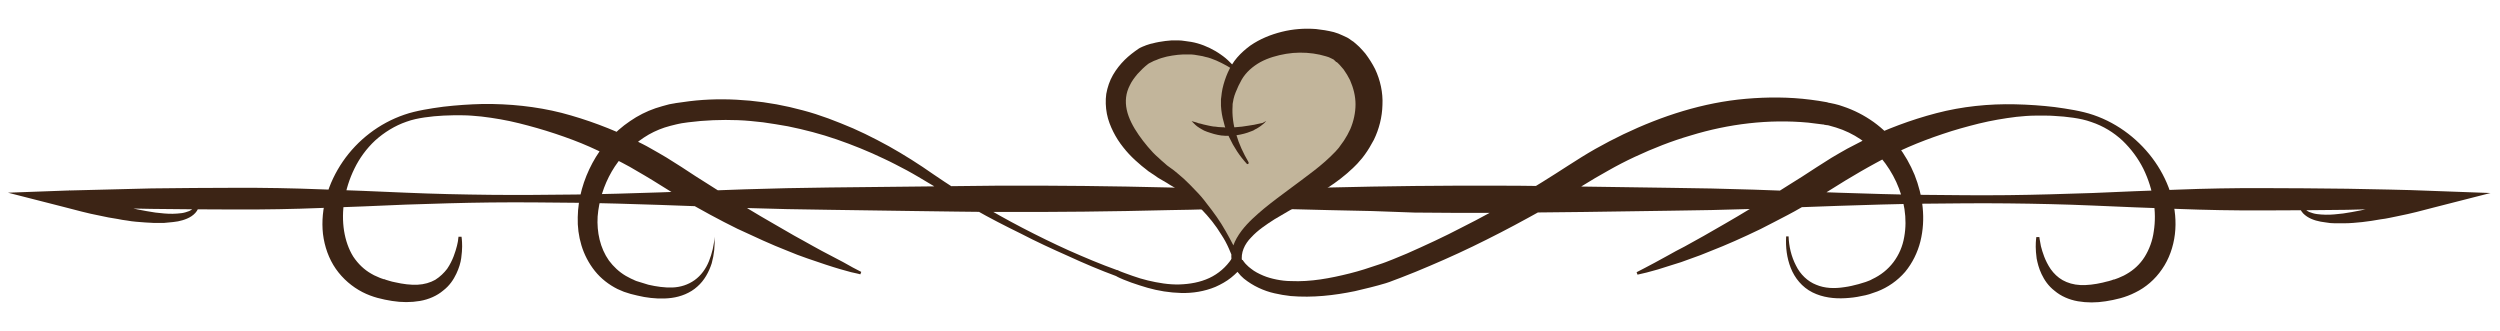 <svg xmlns="http://www.w3.org/2000/svg" width="817.4" height="108.2" viewBox="0 0 817.4 108.2"><path fill="#3C2415" d="M233.6 77.4c.2 2.9-.1 5.8-.9 8.7-.9 2.8-2.4 5.6-4.7 7.6-2.3 2.1-5.4 3.3-8.4 3.7-3 .4-6.1.2-9-.3-1.5-.3-2.9-.6-4.4-1-.6-.2-1.5-.5-2.2-.7l-2.1-.9c-2.8-1.4-5.4-3.4-7.4-5.9-2-2.5-3.5-5.4-4.4-8.4-.9-3-1.3-6.1-1.2-9.2.1-6.2 1.9-12.3 4.8-17.7 2.9-5.4 7.1-10.2 12.3-13.7 2.6-1.8 5.4-3.2 8.3-4.2 1.5-.5 3-.9 4.5-1.3l1.1-.2.6-.1.5-.1c.7-.1 1.4-.2 2.2-.3 5.9-.9 11.8-1.1 17.6-.8 5.9.3 11.7 1.1 17.4 2.4 2.9.7 5.7 1.4 8.5 2.3 2.8.9 5.5 1.9 8.2 3 5.4 2.1 10.6 4.7 15.7 7.5 5 2.8 9.9 5.9 14.6 9.2 2.4 1.6 4.7 3.2 7.1 4.7 2.4 1.5 4.7 3 7.2 4.5 4.8 2.9 9.8 5.7 14.8 8.3 5 2.6 10.1 5.1 15.2 7.4 5.2 2.3 10.4 4.5 15.7 6.4h.2c.7.4 1.6.7 2.4 1 .8.3 1.6.6 2.5.9 1.7.6 3.3 1.1 5 1.5 3.4.8 6.9 1.4 10.3 1.3 3.4-.1 6.8-.7 9.8-2.1 3-1.4 5.5-3.6 7.3-6.3l3.6.4s.1.2.2.3l.3.4c.2.3.4.5.7.8.5.5 1 1 1.6 1.4 1.1.9 2.5 1.6 3.9 2.2 1.4.6 2.9 1 4.4 1.3 1.5.3 3.1.5 4.7.5 6.4.3 12.8-.9 19.2-2.5 3.2-.8 6.3-1.8 9.5-2.9l1.2-.4 1.1-.4 2.3-.9 4.6-1.9c6.1-2.7 12.2-5.5 18.1-8.6 6-3 11.8-6.2 17.6-9.6 5.8-3.4 11.4-6.9 17.1-10.6 2.8-1.8 5.8-3.7 8.8-5.4 3-1.7 6.1-3.3 9.2-4.8 6.3-3 12.8-5.6 19.5-7.6 6.7-2 13.6-3.4 20.6-4 7-.6 14.1-.6 21.1.3 1.7.2 3.5.5 5.2.8l.4.1.3.1.6.1c.4.1.9.2 1.4.3 1 .2 1.8.5 2.7.8 3.6 1.2 6.9 2.9 10 5.1 6.1 4.4 10.6 10.5 13.4 17.3 2.7 6.8 3.7 14.4 1.9 21.7-.9 3.6-2.6 7.1-5 10-2.5 2.9-5.7 5.1-9.1 6.4l-2.6.9c-.9.3-1.6.4-2.6.6-1.7.4-3.5.6-5.3.7-3.5.2-7.3-.2-10.7-1.9-3.4-1.7-5.8-4.7-7.1-8-1.3-3.3-1.7-6.8-1.5-10.3h.8c.1 3.3.9 6.6 2.4 9.5 1.4 2.9 3.8 5.2 6.6 6.3 2.8 1.2 6 1.3 9.2.8 1.6-.2 3.2-.6 4.7-1l2.3-.7c.7-.3 1.5-.5 2.1-.9 2.8-1.3 5.2-3.2 7-5.6 1.8-2.4 3-5.2 3.5-8.2 1.1-6 0-12.3-2.6-18-2.6-5.6-6.6-10.5-11.6-13.9-2.5-1.7-5.2-3-8.1-3.9-.7-.2-1.5-.4-2.1-.6-.3-.1-.7-.2-1.1-.2l-.6-.1-.3-.1h-.2l-4.8-.6c-12.9-1.2-26 .4-38.4 4.2-6.2 1.8-12.3 4.2-18.3 7-3 1.4-5.9 2.9-8.7 4.5-2.9 1.6-5.6 3.2-8.5 5-5.7 3.6-11.6 7.2-17.6 10.4-6 3.3-12 6.4-18.2 9.4-6.2 3-12.4 5.7-18.7 8.3l-4.8 1.9-2.4.9-1.3.5-1.2.4c-3.3 1-6.7 1.8-10.1 2.6-6.8 1.4-13.8 2.2-21 1.6-1.8-.2-3.6-.5-5.3-.9-1.8-.4-3.5-1-5.2-1.8-1.7-.8-3.3-1.8-4.8-3-.7-.6-1.4-1.3-2-2.1l-.9-1.2c-.1-.2-.3-.4-.4-.7-.1-.1-.1-.2-.2-.4-.1-.1-.1-.2-.2-.5l3.6.4c-1.2 1.6-2.6 3-4.1 4.2-1.5 1.2-3.3 2.2-5.1 3-3.6 1.5-7.5 2.1-11.2 2-3.8-.1-7.5-.7-11-1.7-1.8-.5-3.5-1.1-5.3-1.7l-2.6-1c-.9-.4-1.7-.7-2.5-1.2l.2.1c-5.4-2-10.6-4.2-15.8-6.6-5.2-2.3-10.4-4.7-15.4-7.3-5.1-2.5-10.2-5.1-15.1-7.9-5-2.7-10-5.6-14.8-8.5l-3.7-2.2c-1.2-.7-2.4-1.4-3.7-2.1-2.5-1.3-4.9-2.6-7.5-3.8-5-2.4-10.2-4.5-15.4-6.3-5.2-1.8-10.6-3.2-16-4.3-2.7-.5-5.4-.9-8.1-1.3-2.7-.3-5.4-.6-8.2-.7-5.4-.2-10.9 0-16.3.7-.6.1-1.3.2-2.1.3l-.5.1-.5.1-.9.2c-1.2.3-2.5.6-3.7 1-2.4.8-4.7 1.9-6.8 3.3-4.2 2.8-7.9 6.6-10.5 11.1-2.6 4.5-4.2 9.6-4.6 14.7-.3 5.1.8 10.3 3.7 14.4 1.5 2 3.3 3.7 5.5 5l1.7.9.9.4.4.2.5.2c1.2.4 2.6.8 3.9 1.2 2.6.6 5.3 1 7.9.9 2.6-.1 5.1-.9 7.2-2.4 2.1-1.5 3.7-3.7 4.7-6.2s1.7-5.3 1.8-8zM150.9 77.4s.2 1.1.2 3.2c0 1-.1 2.3-.3 3.8-.2 1.5-.7 3.2-1.6 5.1-.9 1.9-2.2 3.9-4.3 5.5-2 1.7-4.7 2.9-7.6 3.4-2.9.5-6 .5-9.1 0-3.1-.5-6.4-1.2-9.7-2.9-3.3-1.7-6.4-4.3-8.7-7.6-2.3-3.3-3.7-7.3-4.2-11.4-.9-8.3 1.7-16.7 6.5-23.7s11.9-12.5 20.1-15.3c2-.7 4.2-1.2 6.3-1.6 2.1-.4 4.2-.7 6.4-1 4.3-.5 8.6-.8 12.9-.9 8.7-.1 17.5.8 25.8 2.9 8.4 2.2 16.3 5.2 23.7 8.8 1.8.9 3.7 1.8 5.4 2.8 1.8 1 3.5 2 5.2 3 3.4 2.1 6.5 4.1 9.5 6.1 3.1 1.9 5.9 3.8 8.9 5.6 2.9 1.8 5.7 3.5 8.4 5.1 5.4 3.3 10.5 6.1 14.9 8.7 2.3 1.3 4.4 2.4 6.3 3.5 2 1.1 3.8 2.1 5.4 2.9 3.3 1.7 5.9 3.1 7.6 4.1 1.8.9 2.7 1.4 2.7 1.4l-.3.8s-1-.3-3-.7c-1.9-.5-4.8-1.3-8.4-2.5-1.8-.6-3.8-1.3-5.9-2-2.1-.7-4.4-1.6-6.8-2.6-4.9-1.9-10.3-4.4-16.1-7.1-2.9-1.4-5.9-3-8.9-4.6-1.5-.8-3.1-1.7-4.7-2.6-1.6-.9-3.2-1.8-4.7-2.8-3.1-1.9-6.3-3.9-9.5-5.9-1.6-1-3.2-1.9-4.9-2.9-1.6-1-3.3-1.9-5-2.8-3.4-1.8-7-3.6-10.6-5.2-3.6-1.6-7.4-3-11.3-4.3-3.9-1.3-7.8-2.4-11.8-3.4-4-1-8.1-1.7-12.3-2.2-2.1-.2-4.2-.4-6.2-.4h-3.1l-3.1.1c-2.1.1-4.1.3-6.2.6-2 .3-4 .7-5.9 1.4-3.8 1.3-7.3 3.5-10.2 6.1-2.9 2.7-5.2 5.9-6.8 9.2-3.3 6.7-4.4 14.1-3.4 20.4.5 3.1 1.5 6 3 8.4 1.6 2.4 3.6 4.3 5.9 5.6l.9.5.9.4.9.4c.3.1.7.3 1.1.4l.3.1h.2l.5.2 1 .3c.7.2 1.3.4 2 .5 2.6.6 5.1.9 7.3.8 2.2-.1 4.2-.7 5.8-1.6 1.6-1 2.9-2.3 3.9-3.6 1.9-2.8 2.7-5.6 3.2-7.5.2-.9.4-1.7.4-2.2.1-.5.1-.8.1-.8h1zM64.9 64.9c.4 1 .4 2.2-.1 3.3-.5 1.1-1.3 1.9-2.2 2.5-.9.6-1.9 1-2.9 1.3-1 .3-2 .5-3.1.6-1 .1-2 .2-3.1.3h-3c-2-.1-4-.2-6-.4-1-.1-2-.2-3-.4-1-.1-2-.3-3-.5l-3-.5c-1-.2-2-.4-2.9-.6-2-.4-3.9-.8-5.8-1.3l-5.8-1.5-18.4-4.7 19.2-.7 27.7-.7c9.2-.1 18.5-.2 27.7-.2 4.6 0 9.2 0 13.9.1 4.6.1 9.2.2 13.9.4 9.2.3 18.5.7 27.7 1.1 9.2.4 18.5.6 27.7.7 9.2.1 18.5 0 27.7-.1s18.5-.4 27.7-.7l27.7-1c9.2-.3 18.5-.5 27.7-.6l27.8-.3 27.7-.3h13.9l13.9.1 13.9.2 13.9.3 27.7.7c9.2.3 18.5.6 27.7 1.1 9.2.4 18.5.9 27.7 1.5v.8c-9.2.6-18.5 1.1-27.7 1.5l-27.7 1.1c-9.2.2-18.5.6-27.7.7l-14 .3-13.9.2-13.9.1h-13.9c-9.2 0-18.5-.2-27.7-.3l-27.7-.4c-9.2-.1-18.5-.3-27.7-.6l-27.7-1c-9.2-.3-18.5-.6-27.7-.7-9.2-.1-18.5-.2-27.7-.1s-18.5.4-27.7.7c-9.2.4-18.5.8-27.7 1.1-4.6.2-9.2.3-13.9.4-4.6.1-9.2.1-13.9.1-9.2 0-18.5-.1-27.7-.2-9.2-.2-18.5-.3-27.7-.7l.8-5.4 5.6 1.8c1.9.6 3.7 1.2 5.6 1.7l2.8.8c.9.3 1.9.5 2.8.7 1.9.5 3.8.9 5.7 1.3 1.9.4 3.8.7 5.7 1 .9.1 1.9.2 2.9.3 1 .1 1.9.1 2.8.1.9 0 1.9-.1 2.8-.2.9-.1 1.8-.4 2.6-.7.8-.4 1.5-.9 1.9-1.6.4-.7.6-1.6.4-2.5h.7zM666.8 77.5s0 .3.1.8.2 1.2.4 2.2c.5 1.9 1.3 4.7 3.2 7.5 1 1.4 2.3 2.7 3.9 3.6 1.6.9 3.6 1.5 5.8 1.6 2.2.1 4.7-.2 7.3-.8.6-.2 1.3-.3 2-.5l1-.3.5-.2h.2l.3-.1 1.1-.4.9-.4.9-.4.9-.5c2.3-1.3 4.4-3.2 5.9-5.6 1.5-2.4 2.6-5.3 3-8.4 1-6.3-.1-13.6-3.4-20.4-1.7-3.4-4-6.5-6.8-9.2-2.9-2.7-6.3-4.8-10.2-6.1-1.9-.7-3.9-1.1-5.9-1.4-2.1-.3-4.1-.5-6.2-.6-1-.1-2.1-.1-3.1-.1h-3.1c-2.1 0-4.2.2-6.2.4-4.1.5-8.2 1.2-12.3 2.2-4 1-8 2.1-11.8 3.4-3.9 1.3-7.6 2.7-11.3 4.3-3.6 1.6-7.2 3.3-10.6 5.2-1.7.9-3.4 1.9-5 2.8l-4.9 2.9c-3.2 2-6.4 4-9.5 5.9-1.5 1-3.2 1.9-4.7 2.8-1.6.9-3.1 1.8-4.7 2.6-3.1 1.6-6.1 3.2-8.9 4.6-5.8 2.8-11.2 5.2-16.1 7.1-2.4 1-4.7 1.9-6.8 2.6-2.1.8-4.1 1.5-5.9 2-3.6 1.2-6.4 2-8.4 2.5s-3 .7-3 .7l-.3-.8s.9-.5 2.7-1.4c1.8-.9 4.3-2.3 7.6-4.1 1.6-.9 3.4-1.9 5.4-2.9 2-1.1 4.1-2.3 6.3-3.5 4.5-2.6 9.5-5.4 14.9-8.7 2.7-1.6 5.5-3.3 8.4-5.1 2.9-1.8 5.8-3.7 8.9-5.6 3.1-2 6.1-4 9.5-6.1 1.7-1 3.4-2 5.2-3l5.4-2.8c7.4-3.6 15.3-6.6 23.7-8.8 8.4-2.2 17.2-3.1 25.8-2.9 4.4.1 8.7.4 12.9.9 2.1.3 4.3.6 6.4 1 2.1.4 4.3.9 6.3 1.6 8.2 2.8 15.3 8.4 20.1 15.3 4.8 6.9 7.5 15.4 6.5 23.7-.5 4.1-1.9 8.1-4.2 11.4-2.3 3.4-5.4 6-8.7 7.6-3.3 1.7-6.6 2.4-9.7 2.9-3.1.5-6.2.5-9.1 0-2.9-.5-5.6-1.7-7.6-3.4-2.1-1.6-3.4-3.6-4.3-5.5-.9-1.9-1.3-3.6-1.6-5.1-.2-1.5-.3-2.8-.3-3.8 0-2.1.2-3.2.2-3.2h1zM752.7 65.2c-.2.8 0 1.8.4 2.5s1.1 1.2 1.9 1.6c.8.3 1.7.6 2.6.7.9.1 1.8.2 2.8.2.9 0 1.9 0 2.8-.1.9-.1 1.9-.2 2.9-.3 1.9-.3 3.8-.6 5.7-1 1.9-.4 3.8-.8 5.7-1.3l2.8-.7 2.8-.8 5.6-1.7 5.6-1.8.8 5.4-27.7.7c-9.2.1-18.5.2-27.7.2-4.6 0-9.2 0-13.9-.1-4.6-.1-9.2-.2-13.9-.4-9.2-.3-18.5-.7-27.7-1.1-9.2-.4-18.5-.6-27.7-.7-9.2-.1-18.5 0-27.7.1s-18.5.4-27.7.7l-27.7 1c-9.2.3-18.5.5-27.7.6l-27.7.4-27.7.3h-13.9l-13.9-.1-13.9-.5-13.9-.3-27.7-.7c-9.2-.3-18.5-.6-27.7-1.1-9.2-.4-18.5-.9-27.7-1.5v-.8c9.2-.6 18.5-1.1 27.7-1.5l27.7-1.1c9.2-.2 18.5-.6 27.7-.7l13.9-.3 13.9-.2 13.9-.1h13.9c9.2 0 18.5.2 27.7.3l27.7.4c9.2.1 18.5.3 27.7.6l27.7 1c9.2.3 18.5.6 27.7.7 9.2.1 18.5.2 27.7.1s18.5-.4 27.7-.7c9.2-.4 18.5-.8 27.7-1.1 4.6-.2 9.2-.3 13.9-.4 4.6-.1 9.2-.1 13.9-.1 9.2 0 18.5.1 27.7.2 9.2.2 18.5.3 27.7.7l19.2.7-18.4 4.7c-1.9.5-3.8 1-5.8 1.5-1.9.5-3.9.9-5.8 1.3-1 .2-2 .4-2.9.6-1 .2-2 .4-3 .5l-3 .5-3 .4c-2 .2-4 .4-6 .4h-3c-1 0-2-.1-3.1-.3-1-.1-2-.3-3.1-.6-1-.3-2-.7-2.9-1.3-.9-.6-1.8-1.4-2.2-2.5-.4-1.1-.5-2.2-.1-3.3l.7.2z"/><path fill="#C2B59B" d="M403 22.2c-14.4-12.2-29.5-3.8-29.5-3.8-21.2 15.5.7 34.1 6.9 38.1 19.3 12.4 23.6 29.2 23.6 29.2-2.7-12.8 23.3-21.4 35.1-33.8s9.1-27.5 0-35.1c-7.2-6-27.8-5.1-35.1 6.2-.3.5-.6 1-.9 1.6-1.4 2.9-2.2 5.5-2.6 7.9 0 0-1.6 9.2 6.7 20.5"/><path fill="#3C2415" d="M402.8 22.5l-1.7-1-1.7-.9c-.6-.3-1.2-.6-1.7-.8l-1.8-.7c-.6-.2-1.2-.4-1.8-.5-.6-.2-1.2-.3-1.8-.4l-1.8-.3c-.6-.1-1.2-.1-1.8-.1-2.4-.1-4.8.2-7.2.7-1.2.3-2.3.6-3.4 1.1-.6.2-1.1.4-1.6.7l-.8.4c-.2.1-.5.3-.6.4l.3-.2c-1.3 1-2.4 2.1-3.5 3.3-1 1.2-1.9 2.4-2.5 3.7-1.3 2.5-1.6 5.2-1 8 .6 2.8 2.1 5.6 3.9 8.2.9 1.3 1.9 2.6 3 3.9 1.1 1.3 2.2 2.5 3.5 3.6.6.6 1.2 1.1 1.9 1.7l.9.8 1.1.8 1.1.8 1.1.9 2.1 1.8c1.4 1.3 2.7 2.6 3.9 3.9 1.3 1.3 2.5 2.7 3.6 4.2 2.3 2.9 4.4 5.8 6.2 9 .9 1.6 1.8 3.2 2.6 4.8.8 1.7 1.5 3.3 2.1 5.2l-2.5.6c-.5-1.9-.4-3.9.3-5.7.6-1.8 1.6-3.4 2.7-4.9 2.2-2.9 4.9-5.2 7.5-7.4 2.7-2.2 5.4-4.2 8.1-6.2 2.7-2 5.4-4 8-6 2.6-2 5-4.1 7.1-6.3l.8-.9c.3-.3.5-.6.7-.9.4-.5.9-1.2 1.3-1.8.8-1.2 1.5-2.5 2.1-3.8 1.1-2.6 1.7-5.4 1.7-8.1 0-2.7-.7-5.4-1.8-7.9-.6-1.2-1.3-2.4-2.1-3.5l-1.3-1.5-.7-.7-.4-.3c-.1-.1.2.1.1.1h-.1l-.1-.1-.2-.2-.2-.2-.1-.1c-.1 0-.2-.1-.2-.2l-.8-.4c-.5-.3-1.1-.5-1.8-.7-1.3-.4-2.7-.7-4.1-.9-2.9-.4-5.9-.4-8.9.1-2.9.5-5.8 1.3-8.4 2.7-2.5 1.4-4.7 3.3-6.1 5.7-.8 1.4-1.4 2.7-2 4.2-.3.7-.5 1.4-.7 2.2l-.1.6-.1.5c-.1.3-.1.7-.1 1.1-.2 3 .2 6.3 1.2 9.4.9 3.1 2.3 6.1 4 9 .1.2.1.4-.1.6-.2.1-.4.1-.5-.1-2.3-2.5-4.2-5.4-5.7-8.6-.8-1.6-1.4-3.2-1.8-5-.5-1.7-.8-3.5-.9-5.3v-2.2l.1-.7c.1-.9.2-1.8.4-2.7.4-1.8 1-3.6 1.7-5.2.8-1.8 1.8-3.5 3.1-5s2.8-2.8 4.3-3.9c3.2-2.2 6.7-3.6 10.3-4.5 3.6-.9 7.4-1.2 11.2-.9 1.9.2 3.8.5 5.8 1 1 .3 1.9.6 2.9 1.1l1.5.7.8.5.4.3.3.2.3.2.1.1h.1l.2.2.6.5 1.1 1c.7.7 1.4 1.5 2 2.2 1.2 1.6 2.3 3.3 3.2 5.1 1.7 3.6 2.6 7.7 2.4 11.7-.1 4-1.1 7.9-2.8 11.4-.9 1.7-1.9 3.4-3 4.9-.6.8-1.1 1.5-1.8 2.2-.3.4-.7.8-.9 1l-1 1c-2.7 2.6-5.5 4.7-8.4 6.6-2.9 1.9-5.9 3.6-8.8 5.3-2.9 1.7-5.8 3.3-8.6 5-2.8 1.8-5.5 3.6-7.6 5.9-2.2 2.2-3.5 5.1-3 7.9.1.7-.3 1.4-1 1.5-.7.1-1.3-.3-1.5-.9-.4-1.6-1.1-3.2-1.8-4.8-.7-1.6-1.5-3.1-2.5-4.6-1.8-3-4-5.7-6.4-8.2-1.2-1.2-2.5-2.4-3.9-3.5-1.3-1.1-2.7-2.1-4.2-3.1-.7-.5-1.4-1-2.2-1.4l-1.1-.7-1.2-.7-1.2-.7c-.4-.2-.8-.5-1.2-.8l-2.4-1.6c-3-2.3-5.9-4.8-8.3-7.9-1.2-1.5-2.3-3.2-3.2-5-.9-1.8-1.7-3.8-2.1-5.9-.4-2.1-.5-4.4-.2-6.5.4-2.2 1.1-4.3 2.2-6.2 1.1-1.9 2.4-3.5 3.8-4.9 1.4-1.4 3-2.6 4.6-3.7l.2-.1.1-.1 1.1-.5c.4-.1.7-.3 1-.4.7-.2 1.4-.5 2.1-.6 1.4-.4 2.8-.6 4.2-.8l2.1-.2h2.2c.7 0 1.4.1 2.1.2l2.1.3c2.8.5 5.5 1.6 7.9 3 .6.4 1.2.7 1.7 1.1.6.4 1.1.8 1.6 1.2.5.4 1 .9 1.5 1.4l1.4 1.4c.2.2.1.4 0 .6-.5.2-.7.2-.8.1zM414 39.6l-.8.8c-.3.2-.6.5-1 .8-.4.3-.9.6-1.4.9-.3.1-.6.3-.9.5-.3.1-.6.3-1 .4-.7.3-1.4.5-2.1.7-.8.2-1.6.4-2.4.5-.8.1-1.7.2-2.5.2h-1.3c-.4 0-.8-.1-1.3-.1-.8-.1-1.6-.3-2.4-.5-.8-.2-1.5-.5-2.2-.7l-1-.4-.9-.5c-.5-.3-1-.6-1.4-.9-.4-.3-.7-.6-1-.9l-.8-.8s.4.1 1.1.3c.3.1.8.2 1.2.4.5.1 1 .2 1.6.4l1.8.4c.6.1 1.3.3 2 .3.7.1 1.4.2 2.2.2.4 0 .7 0 1.1.1h1.1l2.2-.1 2.2-.2c.7-.1 1.4-.2 2-.3.7-.1 1.3-.2 1.9-.3 1.1-.2 2.1-.5 2.8-.6.8-.5 1.2-.6 1.2-.6z"/></svg>
